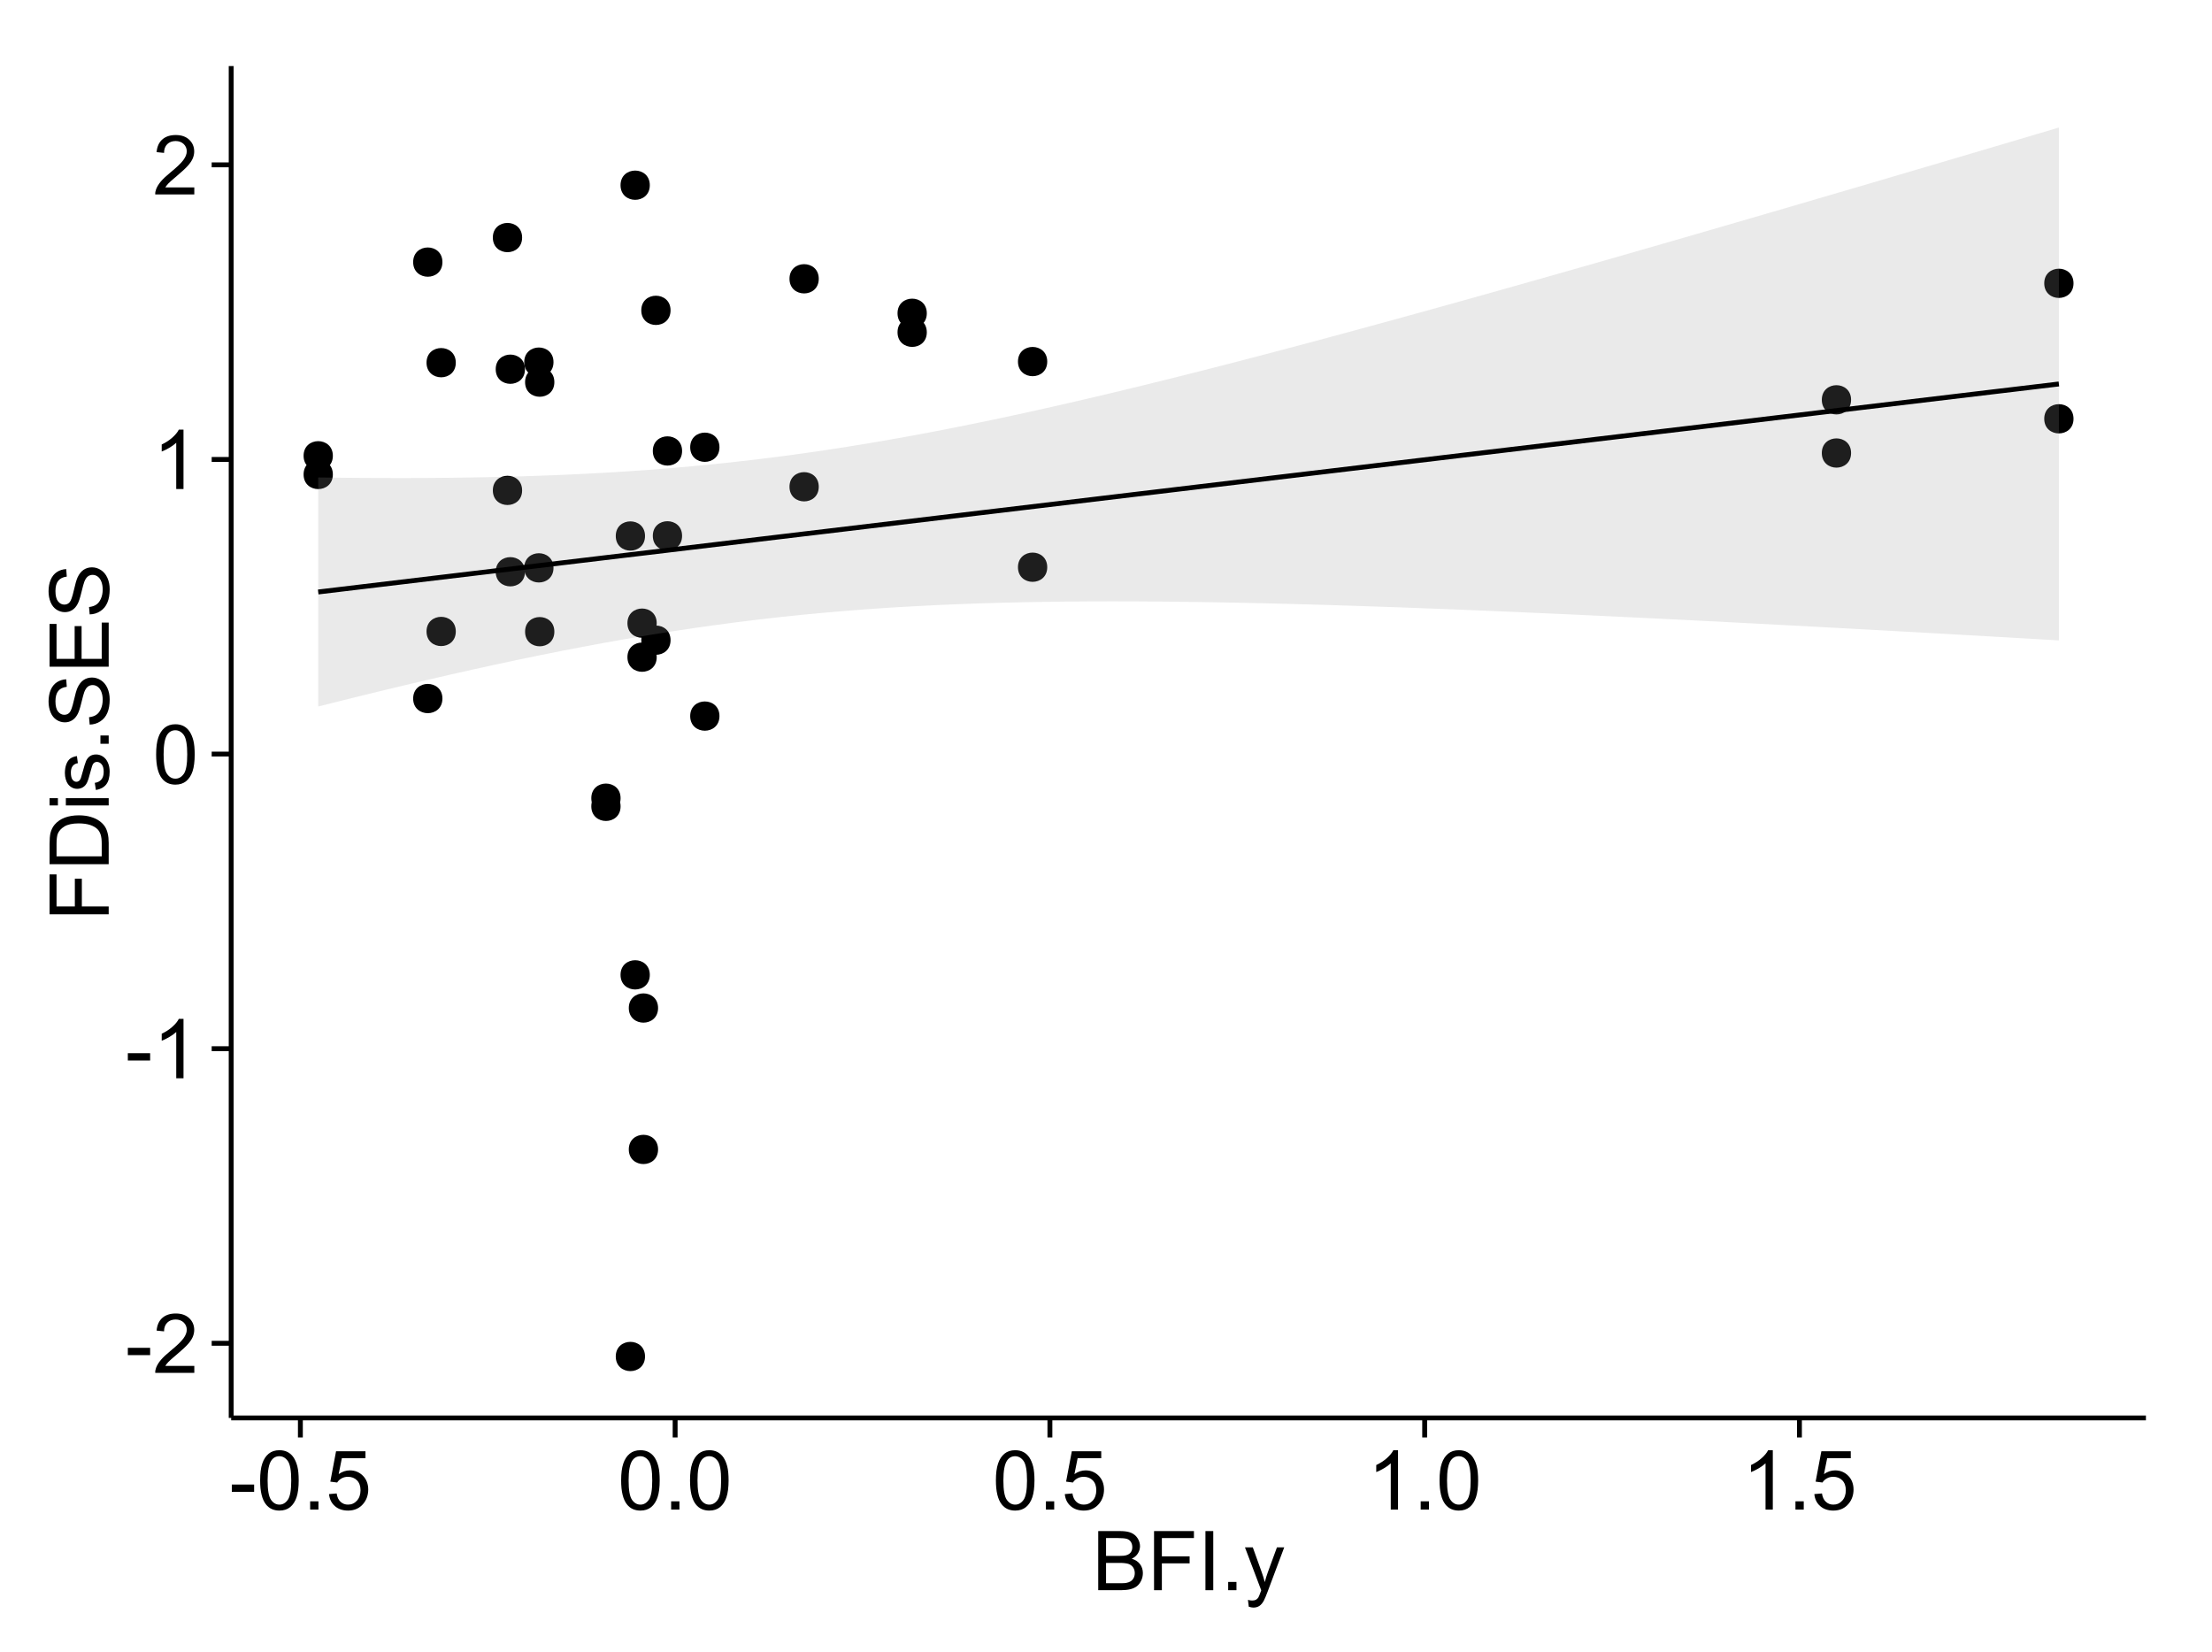 <?xml version="1.0" encoding="UTF-8"?>
<svg xmlns="http://www.w3.org/2000/svg" xmlns:xlink="http://www.w3.org/1999/xlink" width="482pt" height="360pt" viewBox="0 0 482 360" version="1.1">
<defs>
<g>
<symbol overflow="visible" id="glyph0-0">
<path style="stroke:none;" d="M 0.57 -3.867 L 0.57 -5.457 L 5.43 -5.457 L 5.43 -3.867 Z M 0.57 -3.867 "/>
</symbol>
<symbol overflow="visible" id="glyph0-1">
<path style="stroke:none;" d="M 9.062 -1.52 L 9.062 0 L 0.547 0 C 0.531 -0.379 0.594 -0.742 0.73 -1.098 C 0.945 -1.676 1.293 -2.25 1.77 -2.812 C 2.246 -3.375 2.934 -4.023 3.84 -4.766 C 5.238 -5.906 6.188 -6.816 6.68 -7.492 C 7.172 -8.16 7.418 -8.793 7.418 -9.395 C 7.418 -10.02 7.191 -10.551 6.746 -10.98 C 6.293 -11.41 5.711 -11.625 4.992 -11.629 C 4.23 -11.625 3.621 -11.395 3.164 -10.941 C 2.703 -10.48 2.469 -9.848 2.469 -9.043 L 0.844 -9.211 C 0.953 -10.422 1.371 -11.344 2.102 -11.984 C 2.824 -12.617 3.801 -12.938 5.027 -12.938 C 6.262 -12.938 7.238 -12.594 7.961 -11.91 C 8.68 -11.223 9.039 -10.371 9.043 -9.359 C 9.039 -8.84 8.934 -8.336 8.727 -7.84 C 8.512 -7.34 8.164 -6.812 7.676 -6.266 C 7.188 -5.711 6.375 -4.957 5.238 -4 C 4.285 -3.199 3.676 -2.66 3.41 -2.379 C 3.141 -2.094 2.918 -1.805 2.742 -1.52 Z M 9.062 -1.52 "/>
</symbol>
<symbol overflow="visible" id="glyph0-2">
<path style="stroke:none;" d="M 6.707 0 L 5.125 0 L 5.125 -10.082 C 4.742 -9.715 4.242 -9.352 3.625 -8.988 C 3.004 -8.625 2.449 -8.352 1.961 -8.172 L 1.961 -9.703 C 2.844 -10.117 3.617 -10.621 4.281 -11.215 C 4.941 -11.805 5.41 -12.379 5.688 -12.938 L 6.707 -12.938 Z M 6.707 0 "/>
</symbol>
<symbol overflow="visible" id="glyph0-3">
<path style="stroke:none;" d="M 0.746 -6.355 C 0.742 -7.875 0.898 -9.102 1.215 -10.031 C 1.527 -10.961 1.996 -11.676 2.613 -12.18 C 3.23 -12.684 4.008 -12.938 4.949 -12.938 C 5.637 -12.938 6.242 -12.797 6.766 -12.52 C 7.285 -12.238 7.715 -11.836 8.059 -11.316 C 8.395 -10.789 8.664 -10.152 8.859 -9.398 C 9.051 -8.645 9.145 -7.629 9.148 -6.355 C 9.145 -4.84 8.992 -3.617 8.684 -2.691 C 8.371 -1.762 7.906 -1.047 7.289 -0.539 C 6.672 -0.035 5.891 0.215 4.949 0.219 C 3.703 0.215 2.727 -0.227 2.023 -1.117 C 1.168 -2.188 0.742 -3.934 0.746 -6.355 Z M 2.375 -6.355 C 2.371 -4.234 2.621 -2.824 3.117 -2.129 C 3.609 -1.426 4.219 -1.078 4.949 -1.082 C 5.672 -1.078 6.281 -1.43 6.781 -2.137 C 7.273 -2.836 7.523 -4.242 7.523 -6.355 C 7.523 -8.473 7.273 -9.883 6.781 -10.582 C 6.281 -11.277 5.664 -11.625 4.93 -11.629 C 4.199 -11.625 3.621 -11.316 3.191 -10.703 C 2.645 -9.918 2.371 -8.469 2.375 -6.355 Z M 2.375 -6.355 "/>
</symbol>
<symbol overflow="visible" id="glyph0-4">
<path style="stroke:none;" d="M 1.633 0 L 1.633 -1.801 L 3.438 -1.801 L 3.438 0 Z M 1.633 0 "/>
</symbol>
<symbol overflow="visible" id="glyph0-5">
<path style="stroke:none;" d="M 0.746 -3.375 L 2.406 -3.516 C 2.527 -2.707 2.812 -2.098 3.266 -1.691 C 3.711 -1.281 4.254 -1.078 4.887 -1.082 C 5.648 -1.078 6.293 -1.363 6.82 -1.941 C 7.344 -2.512 7.605 -3.273 7.609 -4.227 C 7.605 -5.125 7.352 -5.84 6.848 -6.363 C 6.34 -6.883 5.676 -7.141 4.859 -7.145 C 4.344 -7.141 3.887 -7.027 3.48 -6.797 C 3.07 -6.566 2.746 -6.266 2.516 -5.898 L 1.027 -6.09 L 2.277 -12.711 L 8.684 -12.711 L 8.684 -11.195 L 3.543 -11.195 L 2.848 -7.734 C 3.621 -8.273 4.43 -8.543 5.281 -8.543 C 6.402 -8.543 7.352 -8.152 8.129 -7.371 C 8.898 -6.59 9.285 -5.586 9.289 -4.367 C 9.285 -3.195 8.945 -2.188 8.27 -1.344 C 7.441 -0.301 6.316 0.215 4.887 0.219 C 3.715 0.215 2.758 -0.109 2.016 -0.766 C 1.273 -1.418 0.848 -2.289 0.746 -3.375 Z M 0.746 -3.375 "/>
</symbol>
<symbol overflow="visible" id="glyph0-6">
<path style="stroke:none;" d="M 1.32 0 L 1.32 -12.883 L 6.152 -12.883 C 7.137 -12.879 7.926 -12.75 8.52 -12.492 C 9.113 -12.23 9.578 -11.828 9.918 -11.289 C 10.25 -10.746 10.418 -10.18 10.422 -9.59 C 10.418 -9.035 10.27 -8.516 9.973 -8.031 C 9.676 -7.543 9.223 -7.152 8.621 -6.855 C 9.395 -6.625 9.996 -6.234 10.418 -5.684 C 10.836 -5.133 11.043 -4.48 11.047 -3.734 C 11.043 -3.125 10.918 -2.566 10.664 -2.051 C 10.406 -1.531 10.09 -1.129 9.719 -0.852 C 9.34 -0.566 8.871 -0.355 8.309 -0.215 C 7.742 -0.07 7.047 0 6.23 0 Z M 3.023 -7.469 L 5.809 -7.469 C 6.562 -7.465 7.105 -7.516 7.438 -7.621 C 7.867 -7.746 8.195 -7.961 8.414 -8.262 C 8.633 -8.559 8.742 -8.934 8.746 -9.387 C 8.742 -9.812 8.641 -10.188 8.438 -10.516 C 8.23 -10.84 7.938 -11.062 7.559 -11.184 C 7.176 -11.301 6.52 -11.359 5.598 -11.363 L 3.023 -11.363 Z M 3.023 -1.52 L 6.23 -1.52 C 6.777 -1.516 7.164 -1.539 7.391 -1.582 C 7.781 -1.652 8.109 -1.77 8.375 -1.934 C 8.637 -2.098 8.855 -2.336 9.027 -2.648 C 9.195 -2.961 9.281 -3.32 9.281 -3.734 C 9.281 -4.211 9.156 -4.629 8.91 -4.988 C 8.664 -5.34 8.324 -5.59 7.887 -5.734 C 7.449 -5.875 6.82 -5.945 6.004 -5.949 L 3.023 -5.949 Z M 3.023 -1.52 "/>
</symbol>
<symbol overflow="visible" id="glyph0-7">
<path style="stroke:none;" d="M 1.477 0 L 1.477 -12.883 L 10.168 -12.883 L 10.168 -11.363 L 3.18 -11.363 L 3.18 -7.375 L 9.227 -7.375 L 9.227 -5.852 L 3.18 -5.852 L 3.18 0 Z M 1.477 0 "/>
</symbol>
<symbol overflow="visible" id="glyph0-8">
<path style="stroke:none;" d="M 1.68 0 L 1.68 -12.883 L 3.383 -12.883 L 3.383 0 Z M 1.68 0 "/>
</symbol>
<symbol overflow="visible" id="glyph0-9">
<path style="stroke:none;" d="M 1.117 3.594 L 0.941 2.109 C 1.285 2.203 1.586 2.25 1.844 2.25 C 2.195 2.25 2.477 2.191 2.691 2.074 C 2.898 1.957 3.07 1.793 3.207 1.582 C 3.305 1.422 3.469 1.027 3.691 0.406 C 3.719 0.312 3.766 0.184 3.832 0.016 L 0.289 -9.336 L 1.996 -9.336 L 3.938 -3.93 C 4.188 -3.238 4.41 -2.516 4.613 -1.766 C 4.793 -2.488 5.012 -3.199 5.266 -3.895 L 7.258 -9.336 L 8.844 -9.336 L 5.289 0.156 C 4.906 1.18 4.609 1.887 4.402 2.277 C 4.117 2.797 3.797 3.18 3.434 3.422 C 3.07 3.664 2.637 3.785 2.137 3.789 C 1.828 3.785 1.488 3.719 1.117 3.594 Z M 1.117 3.594 "/>
</symbol>
<symbol overflow="visible" id="glyph1-0">
<path style="stroke:none;" d="M 0 -1.477 L -12.883 -1.477 L -12.883 -10.168 L -11.363 -10.168 L -11.363 -3.184 L -7.375 -3.184 L -7.375 -9.227 L -5.852 -9.227 L -5.852 -3.184 L 0 -3.18 Z M 0 -1.477 "/>
</symbol>
<symbol overflow="visible" id="glyph1-1">
<path style="stroke:none;" d="M 0 -1.391 L -12.883 -1.391 L -12.883 -5.828 C -12.879 -6.828 -12.816 -7.594 -12.699 -8.121 C -12.527 -8.855 -12.223 -9.484 -11.777 -10.012 C -11.199 -10.688 -10.465 -11.195 -9.574 -11.535 C -8.68 -11.867 -7.656 -12.035 -6.512 -12.039 C -5.527 -12.035 -4.66 -11.922 -3.91 -11.695 C -3.152 -11.469 -2.527 -11.176 -2.035 -10.816 C -1.535 -10.457 -1.145 -10.066 -0.863 -9.645 C -0.574 -9.219 -0.359 -8.703 -0.219 -8.105 C -0.07 -7.504 0 -6.816 0 -6.039 Z M -1.52 -3.094 L -1.52 -5.844 C -1.516 -6.688 -1.598 -7.355 -1.758 -7.844 C -1.914 -8.324 -2.137 -8.711 -2.426 -9 C -2.828 -9.402 -3.371 -9.715 -4.055 -9.941 C -4.734 -10.164 -5.562 -10.277 -6.539 -10.281 C -7.887 -10.277 -8.922 -10.055 -9.645 -9.617 C -10.367 -9.172 -10.852 -8.637 -11.102 -8.008 C -11.273 -7.547 -11.359 -6.812 -11.363 -5.801 L -11.363 -3.094 Z M -1.52 -3.094 "/>
</symbol>
<symbol overflow="visible" id="glyph1-2">
<path style="stroke:none;" d="M -11.066 -1.195 L -12.883 -1.195 L -12.883 -2.777 L -11.066 -2.777 Z M 0 -1.195 L -9.336 -1.195 L -9.336 -2.777 L 0 -2.777 Z M 0 -1.195 "/>
</symbol>
<symbol overflow="visible" id="glyph1-3">
<path style="stroke:none;" d="M -2.785 -0.555 L -3.031 -2.117 C -2.402 -2.203 -1.922 -2.449 -1.59 -2.852 C -1.254 -3.25 -1.09 -3.812 -1.09 -4.535 C -1.09 -5.262 -1.234 -5.801 -1.531 -6.152 C -1.824 -6.504 -2.172 -6.68 -2.574 -6.68 C -2.926 -6.68 -3.207 -6.523 -3.418 -6.215 C -3.555 -5.996 -3.734 -5.457 -3.953 -4.598 C -4.246 -3.434 -4.5 -2.629 -4.715 -2.184 C -4.926 -1.734 -5.223 -1.395 -5.602 -1.164 C -5.98 -0.93 -6.398 -0.812 -6.855 -0.816 C -7.27 -0.812 -7.652 -0.91 -8.012 -1.102 C -8.363 -1.293 -8.66 -1.551 -8.895 -1.883 C -9.074 -2.125 -9.227 -2.461 -9.355 -2.887 C -9.48 -3.309 -9.543 -3.766 -9.547 -4.254 C -9.543 -4.984 -9.438 -5.625 -9.23 -6.184 C -9.016 -6.734 -8.73 -7.145 -8.371 -7.41 C -8.008 -7.672 -7.527 -7.852 -6.926 -7.953 L -6.715 -6.406 C -7.195 -6.332 -7.57 -6.129 -7.84 -5.797 C -8.105 -5.457 -8.238 -4.98 -8.242 -4.367 C -8.238 -3.637 -8.117 -3.121 -7.883 -2.812 C -7.641 -2.5 -7.359 -2.344 -7.039 -2.348 C -6.832 -2.344 -6.648 -2.406 -6.484 -2.539 C -6.312 -2.664 -6.172 -2.867 -6.062 -3.148 C -6.004 -3.301 -5.871 -3.766 -5.66 -4.543 C -5.359 -5.66 -5.113 -6.441 -4.926 -6.887 C -4.734 -7.324 -4.457 -7.672 -4.094 -7.926 C -3.73 -8.176 -3.281 -8.301 -2.742 -8.305 C -2.211 -8.301 -1.711 -8.148 -1.25 -7.844 C -0.781 -7.535 -0.422 -7.09 -0.172 -6.512 C 0.086 -5.926 0.211 -5.27 0.211 -4.543 C 0.211 -3.328 -0.039 -2.406 -0.543 -1.77 C -1.047 -1.133 -1.793 -0.727 -2.785 -0.555 Z M -2.785 -0.555 "/>
</symbol>
<symbol overflow="visible" id="glyph1-4">
<path style="stroke:none;" d="M 0 -1.633 L -1.801 -1.633 L -1.801 -3.438 L 0 -3.438 Z M 0 -1.633 "/>
</symbol>
<symbol overflow="visible" id="glyph1-5">
<path style="stroke:none;" d="M -4.141 -0.809 L -4.281 -2.418 C -3.633 -2.492 -3.102 -2.668 -2.691 -2.949 C -2.277 -3.223 -1.945 -3.656 -1.691 -4.246 C -1.434 -4.828 -1.305 -5.488 -1.309 -6.223 C -1.305 -6.871 -1.402 -7.445 -1.598 -7.945 C -1.789 -8.441 -2.055 -8.809 -2.395 -9.055 C -2.727 -9.297 -3.094 -9.422 -3.496 -9.422 C -3.898 -9.422 -4.25 -9.305 -4.555 -9.07 C -4.852 -8.836 -5.105 -8.449 -5.316 -7.91 C -5.449 -7.562 -5.66 -6.797 -5.945 -5.613 C -6.227 -4.43 -6.496 -3.602 -6.75 -3.129 C -7.07 -2.512 -7.469 -2.051 -7.949 -1.754 C -8.422 -1.449 -8.957 -1.301 -9.555 -1.301 C -10.203 -1.301 -10.812 -1.484 -11.379 -1.855 C -11.941 -2.223 -12.367 -2.762 -12.664 -3.473 C -12.953 -4.18 -13.102 -4.969 -13.105 -5.836 C -13.102 -6.789 -12.945 -7.629 -12.641 -8.363 C -12.328 -9.09 -11.879 -9.652 -11.285 -10.043 C -10.688 -10.434 -10.008 -10.645 -9.254 -10.68 L -9.133 -9.043 C -9.941 -8.953 -10.555 -8.656 -10.977 -8.152 C -11.391 -7.641 -11.602 -6.895 -11.602 -5.906 C -11.602 -4.875 -11.41 -4.121 -11.035 -3.652 C -10.652 -3.176 -10.199 -2.941 -9.668 -2.945 C -9.203 -2.941 -8.82 -3.109 -8.523 -3.445 C -8.223 -3.773 -7.918 -4.629 -7.605 -6.016 C -7.293 -7.398 -7.02 -8.348 -6.785 -8.867 C -6.438 -9.613 -5.996 -10.168 -5.469 -10.527 C -4.938 -10.883 -4.328 -11.062 -3.637 -11.066 C -2.949 -11.062 -2.305 -10.867 -1.699 -10.477 C -1.09 -10.082 -0.617 -9.516 -0.285 -8.781 C 0.051 -8.043 0.215 -7.215 0.219 -6.301 C 0.215 -5.133 0.051 -4.156 -0.289 -3.371 C -0.625 -2.578 -1.137 -1.961 -1.824 -1.516 C -2.504 -1.066 -3.277 -0.832 -4.141 -0.809 Z M -4.141 -0.809 "/>
</symbol>
<symbol overflow="visible" id="glyph1-6">
<path style="stroke:none;" d="M 0 -1.422 L -12.883 -1.426 L -12.883 -10.742 L -11.363 -10.742 L -11.363 -3.129 L -7.418 -3.129 L -7.418 -10.258 L -5.906 -10.258 L -5.906 -3.129 L -1.52 -3.129 L -1.52 -11.039 L 0 -11.039 Z M 0 -1.422 "/>
</symbol>
</g>
<clipPath id="clip1">
  <path d="M 50.375 14.398 L 468.598 14.398 L 468.598 309.953 L 50.375 309.953 Z M 50.375 14.398 "/>
</clipPath>
</defs>
<g id="surface5866">
<rect x="0" y="0" width="482" height="360" style="fill:rgb(100%,100%,100%);fill-opacity:1;stroke:none;"/>
<rect x="0" y="0" width="482" height="360" style="fill:rgb(100%,100%,100%);fill-opacity:1;stroke:none;"/>
<path style="fill:none;stroke-width:1.063;stroke-linecap:round;stroke-linejoin:round;stroke:rgb(100%,100%,100%);stroke-opacity:1;stroke-miterlimit:10;" d="M 0 360 L 482 360 L 482 0 L 0 0 Z M 0 360 "/>
<g clip-path="url(#clip1)" clip-rule="nonzero">
<path style=" stroke:none;fill-rule:nonzero;fill:rgb(100%,100%,100%);fill-opacity:1;" d="M 50.375 308.957 L 467.598 308.957 L 467.598 14.402 L 50.375 14.402 Z M 50.375 308.957 "/>
<path style=" stroke:none;fill-rule:nonzero;fill:rgb(0%,0%,0%);fill-opacity:1;" d="M 142.332 219.641 C 142.332 222.477 138.078 222.477 138.078 219.641 C 138.078 216.805 142.332 216.805 142.332 219.641 "/>
<path style=" stroke:none;fill-rule:nonzero;fill:rgb(0%,0%,0%);fill-opacity:1;" d="M 200.891 68.262 C 200.891 71.094 196.637 71.094 196.637 68.262 C 196.637 65.426 200.891 65.426 200.891 68.262 "/>
<path style=" stroke:none;fill-rule:nonzero;fill:rgb(0%,0%,0%);fill-opacity:1;" d="M 145.051 139.488 C 145.051 142.324 140.801 142.324 140.801 139.488 C 140.801 136.652 145.051 136.652 145.051 139.488 "/>
<path style=" stroke:none;fill-rule:nonzero;fill:rgb(0%,0%,0%);fill-opacity:1;" d="M 200.891 72.402 C 200.891 75.238 196.637 75.238 196.637 72.402 C 196.637 69.566 200.891 69.566 200.891 72.402 "/>
<path style=" stroke:none;fill-rule:nonzero;fill:rgb(0%,0%,0%);fill-opacity:1;" d="M 113.332 80.449 C 113.332 83.285 109.082 83.285 109.082 80.449 C 109.082 77.613 113.332 77.613 113.332 80.449 "/>
<path style=" stroke:none;fill-rule:nonzero;fill:rgb(0%,0%,0%);fill-opacity:1;" d="M 450.762 91.25 C 450.762 94.086 446.508 94.086 446.508 91.25 C 446.508 88.418 450.762 88.418 450.762 91.25 "/>
<path style=" stroke:none;fill-rule:nonzero;fill:rgb(0%,0%,0%);fill-opacity:1;" d="M 450.762 61.73 C 450.762 64.566 446.508 64.566 446.508 61.73 C 446.508 58.898 450.762 58.898 450.762 61.73 "/>
<path style=" stroke:none;fill-rule:nonzero;fill:rgb(0%,0%,0%);fill-opacity:1;" d="M 140.531 212.414 C 140.531 215.246 136.277 215.246 136.277 212.414 C 136.277 209.578 140.531 209.578 140.531 212.414 "/>
<path style=" stroke:none;fill-rule:nonzero;fill:rgb(0%,0%,0%);fill-opacity:1;" d="M 140.531 40.355 C 140.531 43.188 136.277 43.188 136.277 40.355 C 136.277 37.52 140.531 37.52 140.531 40.355 "/>
<path style=" stroke:none;fill-rule:nonzero;fill:rgb(0%,0%,0%);fill-opacity:1;" d="M 134.164 175.695 C 134.164 178.531 129.914 178.531 129.914 175.695 C 129.914 172.863 134.164 172.863 134.164 175.695 "/>
<path style=" stroke:none;fill-rule:nonzero;fill:rgb(0%,0%,0%);fill-opacity:1;" d="M 112.707 106.852 C 112.707 109.688 108.457 109.688 108.457 106.852 C 108.457 104.016 112.707 104.016 112.707 106.852 "/>
<path style=" stroke:none;fill-rule:nonzero;fill:rgb(0%,0%,0%);fill-opacity:1;" d="M 112.707 51.762 C 112.707 54.598 108.457 54.598 108.457 51.762 C 108.457 48.926 112.707 48.926 112.707 51.762 "/>
<path style=" stroke:none;fill-rule:nonzero;fill:rgb(0%,0%,0%);fill-opacity:1;" d="M 95.344 57.109 C 95.344 59.945 91.09 59.945 91.09 57.109 C 91.09 54.273 95.344 54.273 95.344 57.109 "/>
<path style=" stroke:none;fill-rule:nonzero;fill:rgb(0%,0%,0%);fill-opacity:1;" d="M 147.566 98.262 C 147.566 101.094 143.312 101.094 143.312 98.262 C 143.312 95.426 147.566 95.426 147.566 98.262 "/>
<path style=" stroke:none;fill-rule:nonzero;fill:rgb(0%,0%,0%);fill-opacity:1;" d="M 147.566 116.754 C 147.566 119.59 143.312 119.59 143.312 116.754 C 143.312 113.918 147.566 113.918 147.566 116.754 "/>
<path style=" stroke:none;fill-rule:nonzero;fill:rgb(0%,0%,0%);fill-opacity:1;" d="M 402.293 87.117 C 402.293 89.949 398.039 89.949 398.039 87.117 C 398.039 84.281 402.293 84.281 402.293 87.117 "/>
<path style=" stroke:none;fill-rule:nonzero;fill:rgb(0%,0%,0%);fill-opacity:1;" d="M 402.293 98.707 C 402.293 101.543 398.039 101.543 398.039 98.707 C 398.039 95.875 402.293 95.875 402.293 98.707 "/>
<path style=" stroke:none;fill-rule:nonzero;fill:rgb(0%,0%,0%);fill-opacity:1;" d="M 113.332 124.582 C 113.332 127.418 109.082 127.418 109.082 124.582 C 109.082 121.746 113.332 121.746 113.332 124.582 "/>
<path style=" stroke:none;fill-rule:nonzero;fill:rgb(0%,0%,0%);fill-opacity:1;" d="M 95.344 152.207 C 95.344 155.043 91.09 155.043 91.09 152.207 C 91.09 149.375 95.344 149.375 95.344 152.207 "/>
<path style=" stroke:none;fill-rule:nonzero;fill:rgb(0%,0%,0%);fill-opacity:1;" d="M 134.164 173.918 C 134.164 176.754 129.914 176.754 129.914 173.918 C 129.914 171.082 134.164 171.082 134.164 173.918 "/>
<path style=" stroke:none;fill-rule:nonzero;fill:rgb(0%,0%,0%);fill-opacity:1;" d="M 145.051 67.621 C 145.051 70.457 140.801 70.457 140.801 67.621 C 140.801 64.789 145.051 64.789 145.051 67.621 "/>
<path style=" stroke:none;fill-rule:nonzero;fill:rgb(0%,0%,0%);fill-opacity:1;" d="M 142.332 250.453 C 142.332 253.289 138.078 253.289 138.078 250.453 C 138.078 247.617 142.332 247.617 142.332 250.453 "/>
<path style=" stroke:none;fill-rule:nonzero;fill:rgb(0%,0%,0%);fill-opacity:1;" d="M 227.133 78.785 C 227.133 81.617 222.883 81.617 222.883 78.785 C 222.883 75.949 227.133 75.949 227.133 78.785 "/>
<path style=" stroke:none;fill-rule:nonzero;fill:rgb(0%,0%,0%);fill-opacity:1;" d="M 227.133 123.594 C 227.133 126.43 222.883 126.43 222.883 123.594 C 222.883 120.758 227.133 120.758 227.133 123.594 "/>
<path style=" stroke:none;fill-rule:nonzero;fill:rgb(0%,0%,0%);fill-opacity:1;" d="M 139.488 295.566 C 139.488 298.402 135.238 298.402 135.238 295.566 C 135.238 292.73 139.488 292.73 139.488 295.566 "/>
<path style=" stroke:none;fill-rule:nonzero;fill:rgb(0%,0%,0%);fill-opacity:1;" d="M 139.488 116.789 C 139.488 119.625 135.238 119.625 135.238 116.789 C 135.238 113.957 139.488 113.957 139.488 116.789 "/>
<path style=" stroke:none;fill-rule:nonzero;fill:rgb(0%,0%,0%);fill-opacity:1;" d="M 98.254 79.023 C 98.254 81.859 94.004 81.859 94.004 79.023 C 94.004 76.188 98.254 76.188 98.254 79.023 "/>
<path style=" stroke:none;fill-rule:nonzero;fill:rgb(0%,0%,0%);fill-opacity:1;" d="M 98.254 137.59 C 98.254 140.426 94.004 140.426 94.004 137.59 C 94.004 134.754 98.254 134.754 98.254 137.59 "/>
<path style=" stroke:none;fill-rule:nonzero;fill:rgb(0%,0%,0%);fill-opacity:1;" d="M 155.707 97.453 C 155.707 100.285 151.457 100.285 151.457 97.453 C 151.457 94.617 155.707 94.617 155.707 97.453 "/>
<path style=" stroke:none;fill-rule:nonzero;fill:rgb(0%,0%,0%);fill-opacity:1;" d="M 155.707 156.027 C 155.707 158.863 151.457 158.863 151.457 156.027 C 151.457 153.195 155.707 153.195 155.707 156.027 "/>
<path style=" stroke:none;fill-rule:nonzero;fill:rgb(0%,0%,0%);fill-opacity:1;" d="M 142.035 143.191 C 142.035 146.027 137.781 146.027 137.781 143.191 C 137.781 140.355 142.035 140.355 142.035 143.191 "/>
<path style=" stroke:none;fill-rule:nonzero;fill:rgb(0%,0%,0%);fill-opacity:1;" d="M 142.035 135.781 C 142.035 138.617 137.781 138.617 137.781 135.781 C 137.781 132.945 142.035 132.945 142.035 135.781 "/>
<path style=" stroke:none;fill-rule:nonzero;fill:rgb(0%,0%,0%);fill-opacity:1;" d="M 119.73 83.266 C 119.73 86.098 115.48 86.098 115.48 83.266 C 115.48 80.43 119.73 80.43 119.73 83.266 "/>
<path style=" stroke:none;fill-rule:nonzero;fill:rgb(0%,0%,0%);fill-opacity:1;" d="M 119.73 137.637 C 119.73 140.473 115.48 140.473 115.48 137.637 C 115.48 134.801 119.73 134.801 119.73 137.637 "/>
<path style=" stroke:none;fill-rule:nonzero;fill:rgb(0%,0%,0%);fill-opacity:1;" d="M 119.547 78.906 C 119.547 81.738 115.293 81.738 115.293 78.906 C 115.293 76.07 119.547 76.07 119.547 78.906 "/>
<path style=" stroke:none;fill-rule:nonzero;fill:rgb(0%,0%,0%);fill-opacity:1;" d="M 119.547 123.734 C 119.547 126.566 115.293 126.566 115.293 123.734 C 115.293 120.898 119.547 120.898 119.547 123.734 "/>
<path style=" stroke:none;fill-rule:nonzero;fill:rgb(0%,0%,0%);fill-opacity:1;" d="M 177.348 60.746 C 177.348 63.582 173.094 63.582 173.094 60.746 C 173.094 57.91 177.348 57.91 177.348 60.746 "/>
<path style=" stroke:none;fill-rule:nonzero;fill:rgb(0%,0%,0%);fill-opacity:1;" d="M 177.348 106.062 C 177.348 108.898 173.094 108.898 173.094 106.062 C 173.094 103.23 177.348 103.23 177.348 106.062 "/>
<path style=" stroke:none;fill-rule:nonzero;fill:rgb(0%,0%,0%);fill-opacity:1;" d="M 71.469 103.379 C 71.469 106.215 67.215 106.215 67.215 103.379 C 67.215 100.543 71.469 100.543 71.469 103.379 "/>
<path style=" stroke:none;fill-rule:nonzero;fill:rgb(0%,0%,0%);fill-opacity:1;" d="M 71.469 99.312 C 71.469 102.148 67.215 102.148 67.215 99.312 C 67.215 96.477 71.469 96.477 71.469 99.312 "/>
<path style=" stroke:none;fill-rule:nonzero;fill:rgb(0%,0%,0%);fill-opacity:1;" d="M 143.395 219.641 C 143.395 223.891 137.016 223.891 137.016 219.641 C 137.016 215.387 143.395 215.387 143.395 219.641 "/>
<path style=" stroke:none;fill-rule:nonzero;fill:rgb(0%,0%,0%);fill-opacity:1;" d="M 201.953 68.262 C 201.953 72.512 195.574 72.512 195.574 68.262 C 195.574 64.008 201.953 64.008 201.953 68.262 "/>
<path style=" stroke:none;fill-rule:nonzero;fill:rgb(0%,0%,0%);fill-opacity:1;" d="M 146.117 139.488 C 146.117 143.742 139.738 143.742 139.738 139.488 C 139.738 135.238 146.117 135.238 146.117 139.488 "/>
<path style=" stroke:none;fill-rule:nonzero;fill:rgb(0%,0%,0%);fill-opacity:1;" d="M 201.953 72.402 C 201.953 76.656 195.574 76.656 195.574 72.402 C 195.574 68.152 201.953 68.152 201.953 72.402 "/>
<path style=" stroke:none;fill-rule:nonzero;fill:rgb(0%,0%,0%);fill-opacity:1;" d="M 114.395 80.449 C 114.395 84.699 108.016 84.699 108.016 80.449 C 108.016 76.195 114.395 76.195 114.395 80.449 "/>
<path style=" stroke:none;fill-rule:nonzero;fill:rgb(0%,0%,0%);fill-opacity:1;" d="M 451.824 91.25 C 451.824 95.504 445.445 95.504 445.445 91.25 C 445.445 87 451.824 87 451.824 91.25 "/>
<path style=" stroke:none;fill-rule:nonzero;fill:rgb(0%,0%,0%);fill-opacity:1;" d="M 451.824 61.73 C 451.824 65.984 445.445 65.984 445.445 61.73 C 445.445 57.48 451.824 57.48 451.824 61.73 "/>
<path style=" stroke:none;fill-rule:nonzero;fill:rgb(0%,0%,0%);fill-opacity:1;" d="M 141.594 212.414 C 141.594 216.664 135.215 216.664 135.215 212.414 C 135.215 208.16 141.594 208.16 141.594 212.414 "/>
<path style=" stroke:none;fill-rule:nonzero;fill:rgb(0%,0%,0%);fill-opacity:1;" d="M 141.594 40.355 C 141.594 44.605 135.215 44.605 135.215 40.355 C 135.215 36.102 141.594 36.102 141.594 40.355 "/>
<path style=" stroke:none;fill-rule:nonzero;fill:rgb(0%,0%,0%);fill-opacity:1;" d="M 135.227 175.695 C 135.227 179.949 128.848 179.949 128.848 175.695 C 128.848 171.445 135.227 171.445 135.227 175.695 "/>
<path style=" stroke:none;fill-rule:nonzero;fill:rgb(0%,0%,0%);fill-opacity:1;" d="M 113.77 106.852 C 113.77 111.102 107.391 111.102 107.391 106.852 C 107.391 102.598 113.77 102.598 113.77 106.852 "/>
<path style=" stroke:none;fill-rule:nonzero;fill:rgb(0%,0%,0%);fill-opacity:1;" d="M 113.77 51.762 C 113.77 56.016 107.391 56.016 107.391 51.762 C 107.391 47.512 113.77 47.512 113.77 51.762 "/>
<path style=" stroke:none;fill-rule:nonzero;fill:rgb(0%,0%,0%);fill-opacity:1;" d="M 96.406 57.109 C 96.406 61.363 90.027 61.363 90.027 57.109 C 90.027 52.859 96.406 52.859 96.406 57.109 "/>
<path style=" stroke:none;fill-rule:nonzero;fill:rgb(0%,0%,0%);fill-opacity:1;" d="M 148.629 98.262 C 148.629 102.512 142.25 102.512 142.25 98.262 C 142.25 94.008 148.629 94.008 148.629 98.262 "/>
<path style=" stroke:none;fill-rule:nonzero;fill:rgb(0%,0%,0%);fill-opacity:1;" d="M 148.629 116.754 C 148.629 121.008 142.25 121.008 142.25 116.754 C 142.25 112.504 148.629 112.504 148.629 116.754 "/>
<path style=" stroke:none;fill-rule:nonzero;fill:rgb(0%,0%,0%);fill-opacity:1;" d="M 403.355 87.117 C 403.355 91.367 396.977 91.367 396.977 87.117 C 396.977 82.863 403.355 82.863 403.355 87.117 "/>
<path style=" stroke:none;fill-rule:nonzero;fill:rgb(0%,0%,0%);fill-opacity:1;" d="M 403.355 98.707 C 403.355 102.961 396.977 102.961 396.977 98.707 C 396.977 94.457 403.355 94.457 403.355 98.707 "/>
<path style=" stroke:none;fill-rule:nonzero;fill:rgb(0%,0%,0%);fill-opacity:1;" d="M 114.395 124.582 C 114.395 128.832 108.016 128.832 108.016 124.582 C 108.016 120.328 114.395 120.328 114.395 124.582 "/>
<path style=" stroke:none;fill-rule:nonzero;fill:rgb(0%,0%,0%);fill-opacity:1;" d="M 96.406 152.207 C 96.406 156.461 90.027 156.461 90.027 152.207 C 90.027 147.957 96.406 147.957 96.406 152.207 "/>
<path style=" stroke:none;fill-rule:nonzero;fill:rgb(0%,0%,0%);fill-opacity:1;" d="M 135.227 173.918 C 135.227 178.172 128.848 178.172 128.848 173.918 C 128.848 169.668 135.227 169.668 135.227 173.918 "/>
<path style=" stroke:none;fill-rule:nonzero;fill:rgb(0%,0%,0%);fill-opacity:1;" d="M 146.117 67.621 C 146.117 71.875 139.738 71.875 139.738 67.621 C 139.738 63.371 146.117 63.371 146.117 67.621 "/>
<path style=" stroke:none;fill-rule:nonzero;fill:rgb(0%,0%,0%);fill-opacity:1;" d="M 143.395 250.453 C 143.395 254.703 137.016 254.703 137.016 250.453 C 137.016 246.199 143.395 246.199 143.395 250.453 "/>
<path style=" stroke:none;fill-rule:nonzero;fill:rgb(0%,0%,0%);fill-opacity:1;" d="M 228.195 78.785 C 228.195 83.035 221.816 83.035 221.816 78.785 C 221.816 74.531 228.195 74.531 228.195 78.785 "/>
<path style=" stroke:none;fill-rule:nonzero;fill:rgb(0%,0%,0%);fill-opacity:1;" d="M 228.195 123.594 C 228.195 127.844 221.816 127.844 221.816 123.594 C 221.816 119.34 228.195 119.34 228.195 123.594 "/>
<path style=" stroke:none;fill-rule:nonzero;fill:rgb(0%,0%,0%);fill-opacity:1;" d="M 140.551 295.566 C 140.551 299.82 134.176 299.82 134.176 295.566 C 134.176 291.316 140.551 291.316 140.551 295.566 "/>
<path style=" stroke:none;fill-rule:nonzero;fill:rgb(0%,0%,0%);fill-opacity:1;" d="M 140.551 116.789 C 140.551 121.043 134.176 121.043 134.176 116.789 C 134.176 112.539 140.551 112.539 140.551 116.789 "/>
<path style=" stroke:none;fill-rule:nonzero;fill:rgb(0%,0%,0%);fill-opacity:1;" d="M 99.32 79.023 C 99.32 83.277 92.941 83.277 92.941 79.023 C 92.941 74.773 99.32 74.773 99.32 79.023 "/>
<path style=" stroke:none;fill-rule:nonzero;fill:rgb(0%,0%,0%);fill-opacity:1;" d="M 99.32 137.59 C 99.32 141.84 92.941 141.84 92.941 137.59 C 92.941 133.336 99.32 133.336 99.32 137.59 "/>
<path style=" stroke:none;fill-rule:nonzero;fill:rgb(0%,0%,0%);fill-opacity:1;" d="M 156.773 97.453 C 156.773 101.703 150.395 101.703 150.395 97.453 C 150.395 93.199 156.773 93.199 156.773 97.453 "/>
<path style=" stroke:none;fill-rule:nonzero;fill:rgb(0%,0%,0%);fill-opacity:1;" d="M 156.773 156.027 C 156.773 160.281 150.395 160.281 150.395 156.027 C 150.395 151.777 156.773 151.777 156.773 156.027 "/>
<path style=" stroke:none;fill-rule:nonzero;fill:rgb(0%,0%,0%);fill-opacity:1;" d="M 143.098 143.191 C 143.098 147.445 136.719 147.445 136.719 143.191 C 136.719 138.941 143.098 138.941 143.098 143.191 "/>
<path style=" stroke:none;fill-rule:nonzero;fill:rgb(0%,0%,0%);fill-opacity:1;" d="M 143.098 135.781 C 143.098 140.031 136.719 140.031 136.719 135.781 C 136.719 131.527 143.098 131.527 143.098 135.781 "/>
<path style=" stroke:none;fill-rule:nonzero;fill:rgb(0%,0%,0%);fill-opacity:1;" d="M 120.797 83.266 C 120.797 87.516 114.418 87.516 114.418 83.266 C 114.418 79.012 120.797 79.012 120.797 83.266 "/>
<path style=" stroke:none;fill-rule:nonzero;fill:rgb(0%,0%,0%);fill-opacity:1;" d="M 120.797 137.637 C 120.797 141.891 114.418 141.891 114.418 137.637 C 114.418 133.383 120.797 133.383 120.797 137.637 "/>
<path style=" stroke:none;fill-rule:nonzero;fill:rgb(0%,0%,0%);fill-opacity:1;" d="M 120.609 78.906 C 120.609 83.156 114.23 83.156 114.23 78.906 C 114.23 74.652 120.609 74.652 120.609 78.906 "/>
<path style=" stroke:none;fill-rule:nonzero;fill:rgb(0%,0%,0%);fill-opacity:1;" d="M 120.609 123.734 C 120.609 127.984 114.23 127.984 114.23 123.734 C 114.23 119.48 120.609 119.48 120.609 123.734 "/>
<path style=" stroke:none;fill-rule:nonzero;fill:rgb(0%,0%,0%);fill-opacity:1;" d="M 178.41 60.746 C 178.41 65 172.031 65 172.031 60.746 C 172.031 56.496 178.41 56.496 178.41 60.746 "/>
<path style=" stroke:none;fill-rule:nonzero;fill:rgb(0%,0%,0%);fill-opacity:1;" d="M 178.41 106.062 C 178.41 110.316 172.031 110.316 172.031 106.062 C 172.031 101.812 178.41 101.812 178.41 106.062 "/>
<path style=" stroke:none;fill-rule:nonzero;fill:rgb(0%,0%,0%);fill-opacity:1;" d="M 72.531 103.379 C 72.531 107.633 66.152 107.633 66.152 103.379 C 66.152 99.129 72.531 99.129 72.531 103.379 "/>
<path style=" stroke:none;fill-rule:nonzero;fill:rgb(0%,0%,0%);fill-opacity:1;" d="M 72.531 99.312 C 72.531 103.562 66.152 103.562 66.152 99.312 C 66.152 95.059 72.531 95.059 72.531 99.312 "/>
<path style=" stroke:none;fill-rule:nonzero;fill:rgb(60%,60%,60%);fill-opacity:0.2;" d="M 69.34 104.035 L 74.141 104.094 L 78.945 104.137 L 83.746 104.156 L 88.547 104.16 L 93.348 104.145 L 98.148 104.102 L 102.949 104.035 L 107.75 103.941 L 112.551 103.82 L 117.352 103.668 L 122.152 103.484 L 126.957 103.262 L 131.758 103.004 L 136.559 102.711 L 141.359 102.375 L 146.16 101.996 L 150.961 101.574 L 155.762 101.109 L 160.562 100.598 L 165.363 100.039 L 170.168 99.438 L 174.969 98.785 L 179.77 98.094 L 184.57 97.352 L 189.371 96.57 L 194.172 95.746 L 198.973 94.883 L 203.773 93.984 L 208.574 93.043 L 213.375 92.074 L 218.18 91.07 L 222.98 90.035 L 227.781 88.973 L 232.582 87.883 L 237.383 86.77 L 242.184 85.637 L 246.984 84.477 L 251.785 83.301 L 256.586 82.109 L 261.391 80.898 L 266.191 79.672 L 270.992 78.43 L 275.793 77.176 L 280.594 75.91 L 285.395 74.633 L 290.195 73.344 L 294.996 72.043 L 299.797 70.738 L 304.598 69.422 L 309.402 68.098 L 314.203 66.766 L 319.004 65.43 L 323.805 64.086 L 328.605 62.734 L 333.406 61.379 L 343.008 58.652 L 347.809 57.281 L 352.613 55.906 L 357.414 54.527 L 362.215 53.145 L 367.016 51.758 L 371.816 50.367 L 381.418 47.578 L 386.219 46.18 L 391.02 44.777 L 395.82 43.371 L 400.625 41.965 L 405.426 40.559 L 419.828 36.316 L 429.43 33.48 L 439.031 30.637 L 443.836 29.215 L 448.637 27.789 L 448.637 139.539 L 443.836 139.262 L 439.031 138.984 L 434.23 138.707 L 429.43 138.434 L 415.027 137.625 L 410.227 137.359 L 400.625 136.836 L 395.82 136.574 L 381.418 135.812 L 376.617 135.562 L 371.816 135.32 L 367.016 135.074 L 362.215 134.836 L 357.414 134.602 L 352.613 134.371 L 347.809 134.141 L 343.008 133.918 L 338.207 133.699 L 328.605 133.277 L 323.805 133.074 L 319.004 132.879 L 314.203 132.688 L 309.402 132.504 L 304.598 132.328 L 299.797 132.16 L 294.996 132 L 290.195 131.848 L 285.395 131.707 L 280.594 131.578 L 275.793 131.457 L 270.992 131.352 L 266.191 131.258 L 261.391 131.18 L 256.586 131.117 L 251.785 131.07 L 246.984 131.039 L 242.184 131.031 L 237.383 131.043 L 232.582 131.078 L 227.781 131.137 L 222.98 131.223 L 218.18 131.336 L 213.375 131.477 L 208.574 131.652 L 203.773 131.863 L 198.973 132.109 L 194.172 132.391 L 189.371 132.715 L 184.57 133.082 L 179.77 133.492 L 174.969 133.941 L 170.168 134.441 L 165.363 134.984 L 160.562 135.574 L 155.762 136.211 L 150.961 136.891 L 146.16 137.617 L 141.359 138.387 L 136.559 139.199 L 131.758 140.051 L 126.957 140.941 L 122.152 141.867 L 117.352 142.832 L 112.551 143.824 L 107.75 144.852 L 102.949 145.906 L 98.148 146.988 L 93.348 148.094 L 88.547 149.223 L 83.746 150.371 L 78.945 151.543 L 74.141 152.734 L 69.34 153.938 Z M 69.34 104.035 "/>
<path style="fill:none;stroke-width:1.063;stroke-linecap:butt;stroke-linejoin:round;stroke:rgb(0%,0%,0%);stroke-opacity:1;stroke-miterlimit:1;" d="M 69.34 128.988 L 74.141 128.414 L 78.945 127.84 L 102.949 124.969 L 107.75 124.398 L 122.152 122.676 L 126.957 122.102 L 136.559 120.953 L 141.359 120.383 L 165.363 117.512 L 170.168 116.938 L 174.969 116.363 L 179.77 115.793 L 213.375 111.773 L 218.18 111.203 L 246.984 107.758 L 251.785 107.188 L 256.586 106.613 L 261.391 106.039 L 285.395 103.168 L 290.195 102.598 L 304.598 100.875 L 309.402 100.301 L 323.805 98.578 L 328.605 98.008 L 347.809 95.711 L 352.613 95.137 L 362.215 93.988 L 367.016 93.418 L 395.82 89.973 L 400.625 89.402 L 434.23 85.383 L 439.031 84.812 L 443.836 84.238 L 448.637 83.664 "/>
</g>
<path style="fill:none;stroke-width:1.063;stroke-linecap:butt;stroke-linejoin:round;stroke:rgb(0%,0%,0%);stroke-opacity:1;stroke-miterlimit:10;" d="M 50.375 308.957 L 50.375 14.398 "/>
<g style="fill:rgb(0%,0%,0%);fill-opacity:1;">
  <use xlink:href="#glyph0-0" x="27.285" y="299.137"/>
  <use xlink:href="#glyph0-1" x="33.279" y="299.137"/>
</g>
<g style="fill:rgb(0%,0%,0%);fill-opacity:1;">
  <use xlink:href="#glyph0-0" x="27.285" y="234.941"/>
  <use xlink:href="#glyph0-2" x="33.279" y="234.941"/>
</g>
<g style="fill:rgb(0%,0%,0%);fill-opacity:1;">
  <use xlink:href="#glyph0-3" x="33.277" y="170.746"/>
</g>
<g style="fill:rgb(0%,0%,0%);fill-opacity:1;">
  <use xlink:href="#glyph0-2" x="33.277" y="106.555"/>
</g>
<g style="fill:rgb(0%,0%,0%);fill-opacity:1;">
  <use xlink:href="#glyph0-1" x="33.277" y="42.359"/>
</g>
<path style="fill:none;stroke-width:1.063;stroke-linecap:butt;stroke-linejoin:round;stroke:rgb(0%,0%,0%);stroke-opacity:1;stroke-miterlimit:10;" d="M 46.125 292.691 L 50.375 292.691 "/>
<path style="fill:none;stroke-width:1.063;stroke-linecap:butt;stroke-linejoin:round;stroke:rgb(0%,0%,0%);stroke-opacity:1;stroke-miterlimit:10;" d="M 46.125 228.5 L 50.375 228.5 "/>
<path style="fill:none;stroke-width:1.063;stroke-linecap:butt;stroke-linejoin:round;stroke:rgb(0%,0%,0%);stroke-opacity:1;stroke-miterlimit:10;" d="M 46.125 164.305 L 50.375 164.305 "/>
<path style="fill:none;stroke-width:1.063;stroke-linecap:butt;stroke-linejoin:round;stroke:rgb(0%,0%,0%);stroke-opacity:1;stroke-miterlimit:10;" d="M 46.125 100.109 L 50.375 100.109 "/>
<path style="fill:none;stroke-width:1.063;stroke-linecap:butt;stroke-linejoin:round;stroke:rgb(0%,0%,0%);stroke-opacity:1;stroke-miterlimit:10;" d="M 46.125 35.918 L 50.375 35.918 "/>
<path style="fill:none;stroke-width:1.063;stroke-linecap:butt;stroke-linejoin:round;stroke:rgb(0%,0%,0%);stroke-opacity:1;stroke-miterlimit:10;" d="M 50.375 308.957 L 467.602 308.957 "/>
<path style="fill:none;stroke-width:1.063;stroke-linecap:butt;stroke-linejoin:round;stroke:rgb(0%,0%,0%);stroke-opacity:1;stroke-miterlimit:10;" d="M 65.453 313.207 L 65.453 308.957 "/>
<path style="fill:none;stroke-width:1.063;stroke-linecap:butt;stroke-linejoin:round;stroke:rgb(0%,0%,0%);stroke-opacity:1;stroke-miterlimit:10;" d="M 147.113 313.207 L 147.113 308.957 "/>
<path style="fill:none;stroke-width:1.063;stroke-linecap:butt;stroke-linejoin:round;stroke:rgb(0%,0%,0%);stroke-opacity:1;stroke-miterlimit:10;" d="M 228.777 313.207 L 228.777 308.957 "/>
<path style="fill:none;stroke-width:1.063;stroke-linecap:butt;stroke-linejoin:round;stroke:rgb(0%,0%,0%);stroke-opacity:1;stroke-miterlimit:10;" d="M 310.438 313.207 L 310.438 308.957 "/>
<path style="fill:none;stroke-width:1.063;stroke-linecap:butt;stroke-linejoin:round;stroke:rgb(0%,0%,0%);stroke-opacity:1;stroke-miterlimit:10;" d="M 392.102 313.207 L 392.102 308.957 "/>
<g style="fill:rgb(0%,0%,0%);fill-opacity:1;">
  <use xlink:href="#glyph0-0" x="49.945" y="328.926"/>
  <use xlink:href="#glyph0-3" x="55.939" y="328.926"/>
  <use xlink:href="#glyph0-4" x="65.95" y="328.926"/>
  <use xlink:href="#glyph0-5" x="70.951" y="328.926"/>
</g>
<g style="fill:rgb(0%,0%,0%);fill-opacity:1;">
  <use xlink:href="#glyph0-3" x="134.602" y="328.926"/>
  <use xlink:href="#glyph0-4" x="144.612" y="328.926"/>
  <use xlink:href="#glyph0-3" x="149.613" y="328.926"/>
</g>
<g style="fill:rgb(0%,0%,0%);fill-opacity:1;">
  <use xlink:href="#glyph0-3" x="216.266" y="328.926"/>
  <use xlink:href="#glyph0-4" x="226.276" y="328.926"/>
  <use xlink:href="#glyph0-5" x="231.277" y="328.926"/>
</g>
<g style="fill:rgb(0%,0%,0%);fill-opacity:1;">
  <use xlink:href="#glyph0-2" x="297.926" y="328.926"/>
  <use xlink:href="#glyph0-4" x="307.937" y="328.926"/>
  <use xlink:href="#glyph0-3" x="312.938" y="328.926"/>
</g>
<g style="fill:rgb(0%,0%,0%);fill-opacity:1;">
  <use xlink:href="#glyph0-2" x="379.59" y="328.926"/>
  <use xlink:href="#glyph0-4" x="389.601" y="328.926"/>
  <use xlink:href="#glyph0-5" x="394.602" y="328.926"/>
</g>
<g style="fill:rgb(0%,0%,0%);fill-opacity:1;">
  <use xlink:href="#glyph0-6" x="237.988" y="346.492"/>
  <use xlink:href="#glyph0-7" x="249.994" y="346.492"/>
  <use xlink:href="#glyph0-8" x="260.989" y="346.492"/>
  <use xlink:href="#glyph0-4" x="265.99" y="346.492"/>
  <use xlink:href="#glyph0-9" x="270.991" y="346.492"/>
</g>
<g style="fill:rgb(0%,0%,0%);fill-opacity:1;">
  <use xlink:href="#glyph1-0" x="23.684" y="200.688"/>
  <use xlink:href="#glyph1-1" x="23.684" y="189.692"/>
  <use xlink:href="#glyph1-2" x="23.684" y="176.693"/>
  <use xlink:href="#glyph1-3" x="23.684" y="172.694"/>
  <use xlink:href="#glyph1-4" x="23.684" y="163.694"/>
  <use xlink:href="#glyph1-5" x="23.684" y="158.693"/>
  <use xlink:href="#glyph1-6" x="23.684" y="146.688"/>
  <use xlink:href="#glyph1-5" x="23.684" y="134.682"/>
</g>
</g>
</svg>
